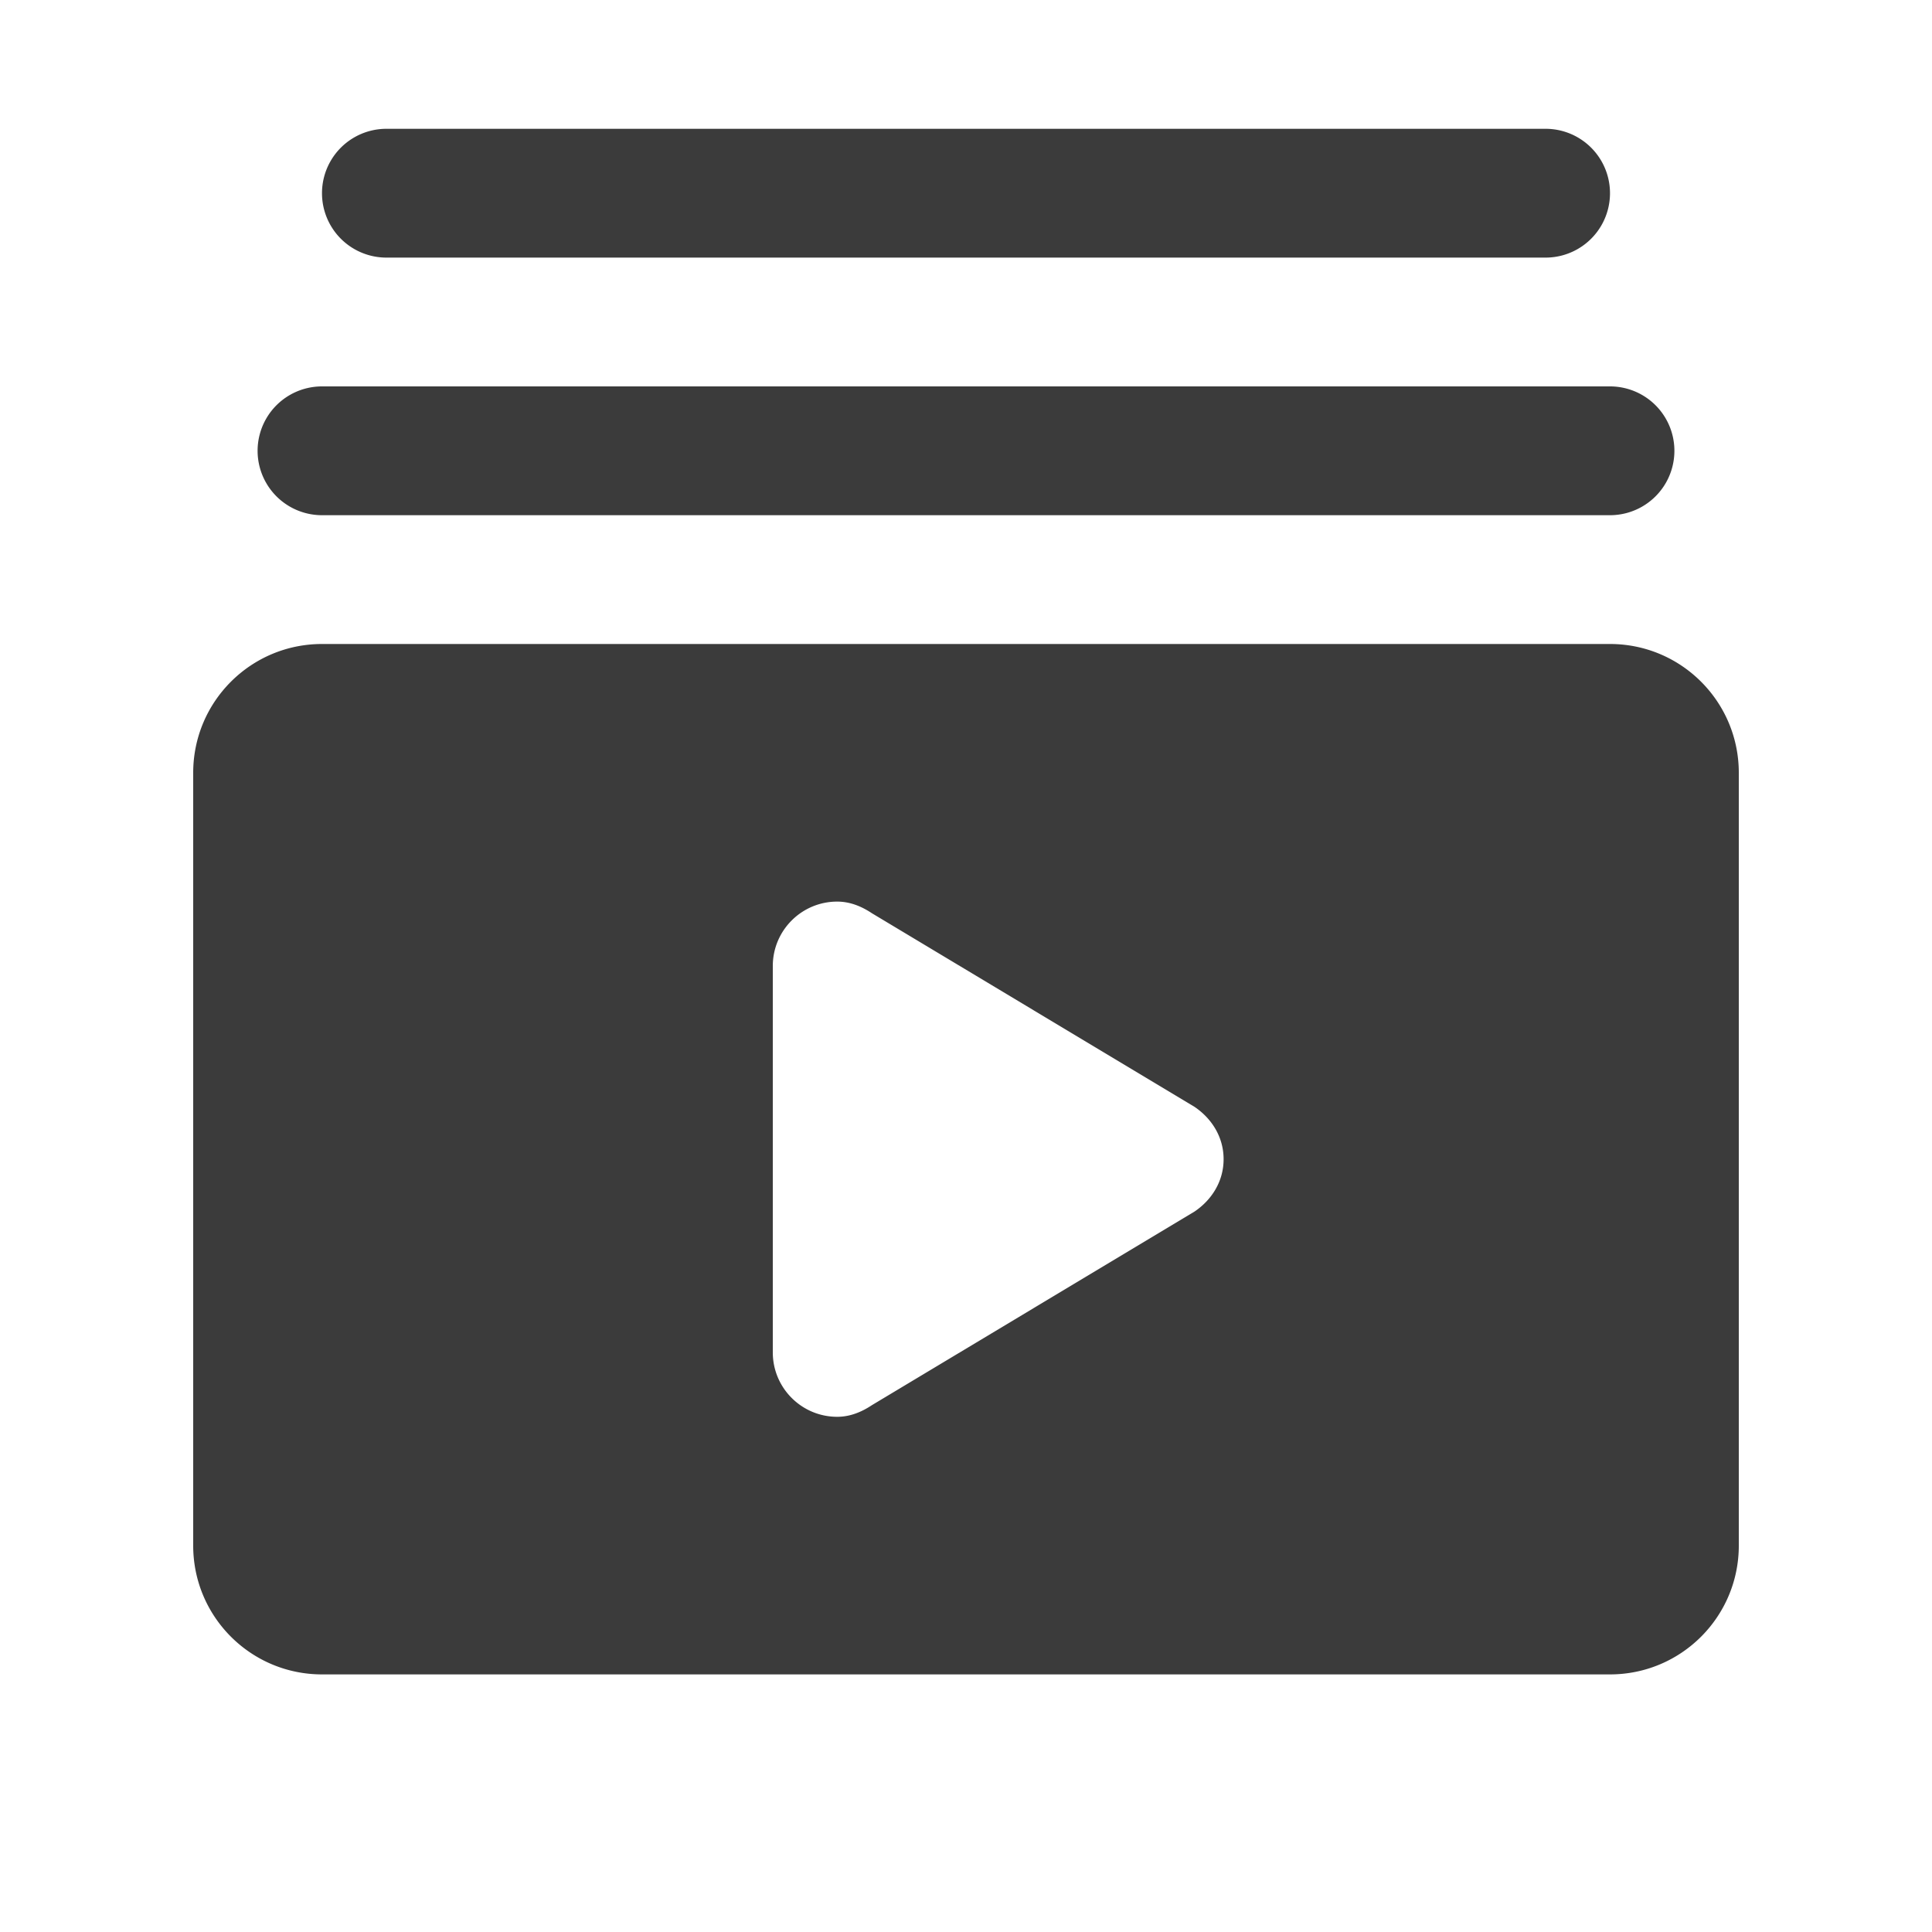﻿<?xml version="1.0" encoding="utf-8"?>
<svg xmlns="http://www.w3.org/2000/svg" viewBox="0 0 30 30" width="90" height="90">
  <path d="M6 2 A 1 1 0 1 0 6 4L24 4 A 1 1 0 1 0 24 2L6 2 z M 5 6 A 1 1 0 1 0 5 8L25 8 A 1 1 0 1 0 25 6L5 6 z M 5 10C3.895 10 3 10.895 3 12L3 24C3 25.105 3.895 26 5 26L25 26C26.105 26 27 25.105 27 24L27 12C27 10.895 26.105 10 25 10L5 10 z M 13 14C13.204 14 13.383 14.077 13.541 14.182L18.547 17.186C18.814 17.366 19 17.654 19 18C19 18.346 18.814 18.634 18.547 18.814L13.541 21.818C13.383 21.923 13.204 22 13 22C12.448 22 12 21.552 12 21L12 15C12 14.448 12.448 14 13 14 z" fill="#3B3B3B" />
</svg>